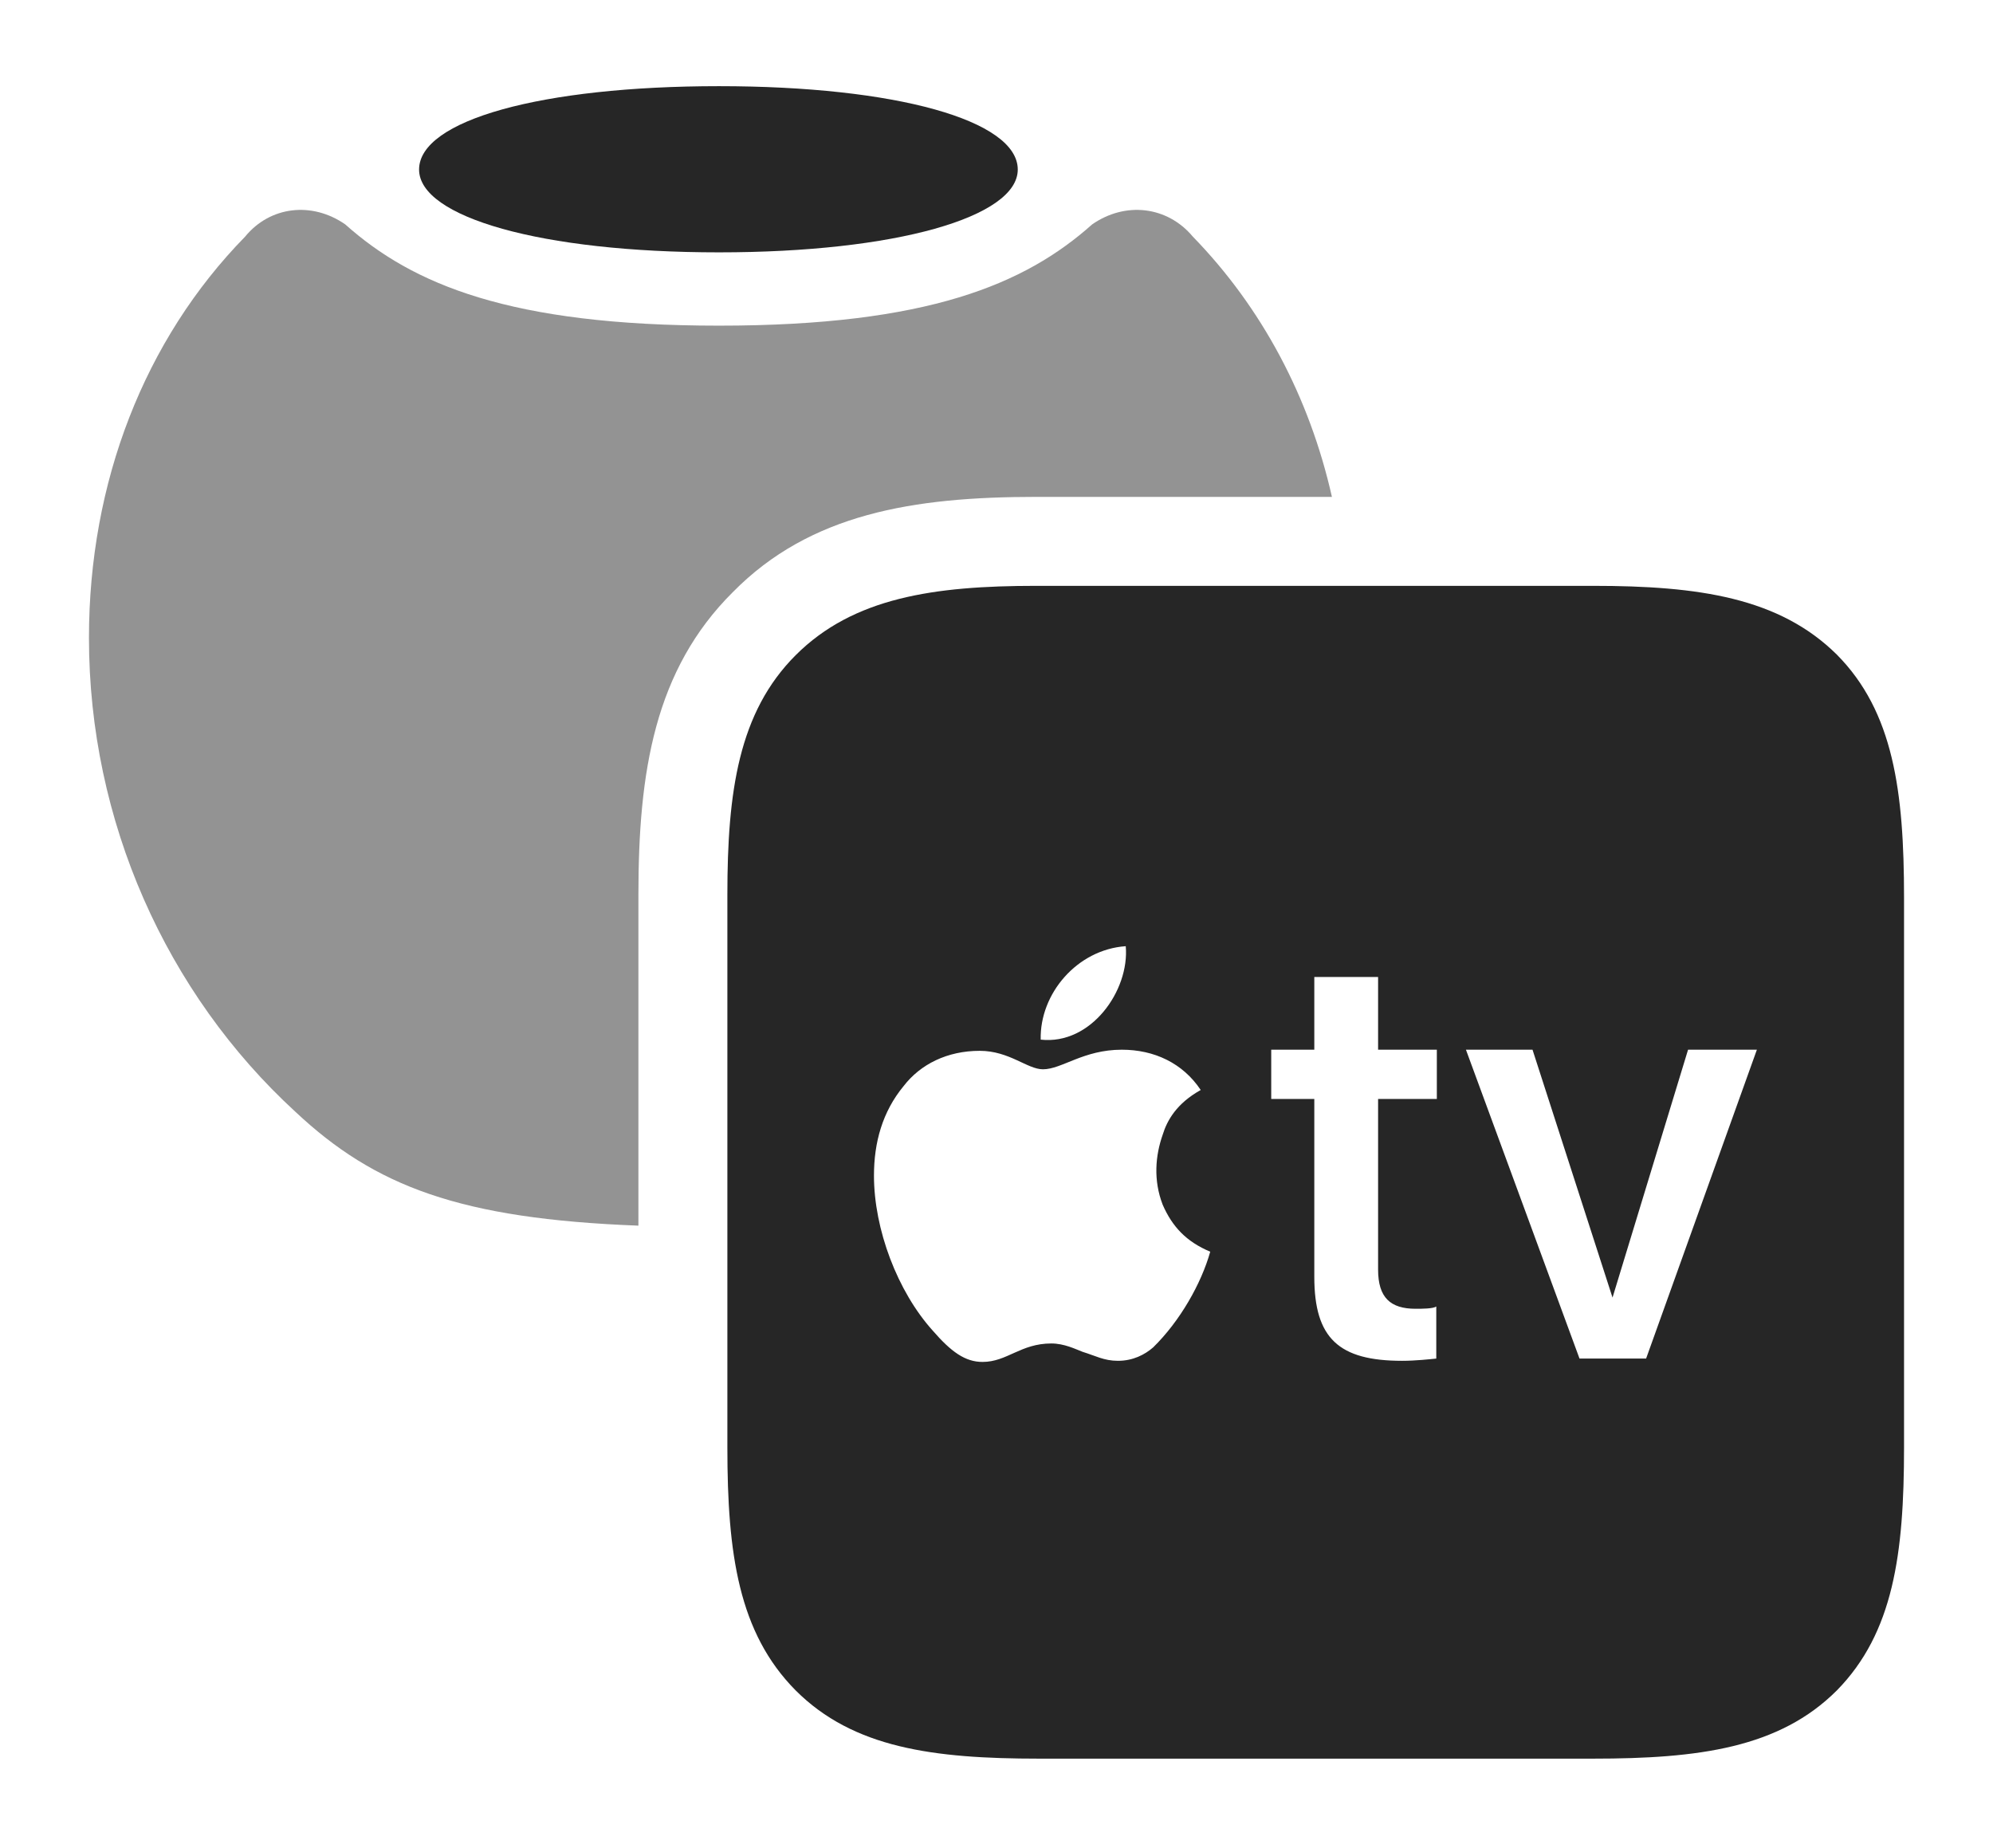 <?xml version="1.0" encoding="UTF-8"?>
<!--Generator: Apple Native CoreSVG 326-->
<!DOCTYPE svg
PUBLIC "-//W3C//DTD SVG 1.1//EN"
       "http://www.w3.org/Graphics/SVG/1.1/DTD/svg11.dtd">
<svg version="1.1" xmlns="http://www.w3.org/2000/svg" xmlns:xlink="http://www.w3.org/1999/xlink" viewBox="0 0 890.5 825.75">
 <g>
  <rect height="825.75" opacity="0" width="890.5" x="0" y="0"/>
  <path d="M533 105.75C563.764 137.374 585.076 177.386 595.12 222L463 222C408 222 362 229.5 327.5 264.5C292.5 299.25 285.25 344.75 285.25 399.75L285.25 547.613C205.553 544.565 167.526 530.083 132 496.75C74.25 443.75 39.75 366.75 39.75 285C39.75 215.5 64.5 151.75 109.5 105.75C120.75 92 139.5 90 154.25 100.25C184.25 127 227.75 145.5 321.25 145.5C414.5 145.5 458 127 488 100.25C502.75 90 521.5 92 533 105.75Z" fill="black" fill-opacity="0.425"/>
  <path d="M454.75 75.75C454.75 97 400.25 112.75 321.25 112.75C241.75 112.75 187.25 97 187.25 75.75C187.25 53.75 241.75 38.5 321.25 38.5C400.25 38.5 454.75 53.75 454.75 75.75Z" fill="black" fill-opacity="0.85"/>
  <path d="M464.25 785.75L711.75 785.75C759 785.75 795 781 820.75 755.25C846 729.5 850.75 694.25 850.75 646.75L850.75 401C850.75 353.5 846 318 820.75 292.5C795 267 759 261.75 711.75 261.75L463 261.75C417.25 261.75 381.25 267 355.5 292.75C330 318.25 325 353.75 325 399.75L325 646.75C325 694.25 330 729.5 355.5 755.25C381.25 781 417 785.75 464.25 785.75ZM465 464.5C464.5 444 481.25 424.25 503 422.75C504.75 442.5 487.5 467 465 464.5ZM540.75 559.25C536.75 573.5 527.25 590.25 515.25 602C511.5 605.25 506.25 608 499.5 608C493.25 608 489.5 605.75 483.75 604C480.5 602.75 475.5 600.25 469.75 600.25C456 600.25 450 608.5 439 608.5C431.25 608.5 425 604 416.75 594.5C401 577 390.5 549.25 390.5 525.25C390.5 510.5 394.25 496.75 403.75 485.25C411.25 475.5 423.25 469.5 437.75 469.5C451 469.5 459 477.75 466 477.75C474.5 477.75 484 469 501.25 469C515.75 469 528.5 475 536.5 487C525.75 493 521.5 500.5 519.5 507C516.25 516.25 515.25 527.25 519.5 538.25C523.75 548 530 554.75 540.75 559.25ZM615.75 436.5L615.75 469L642 469L642 491L615.75 491L615.75 567.25C615.75 579.75 621.25 584.75 632.5 584.75C635.25 584.75 640.25 584.75 641.75 583.75L641.75 607C639.25 607.25 632.5 608 626.5 608C598.25 608 587.25 598 587.25 570.5L587.25 491L568 491L568 469L587.25 469L587.25 436.5ZM735.5 607L705.75 607L655 469L684.75 469L720.5 579.75L754.25 469L785 469Z" fill="black" fill-opacity="0.85"/>
 </g>
</svg>
